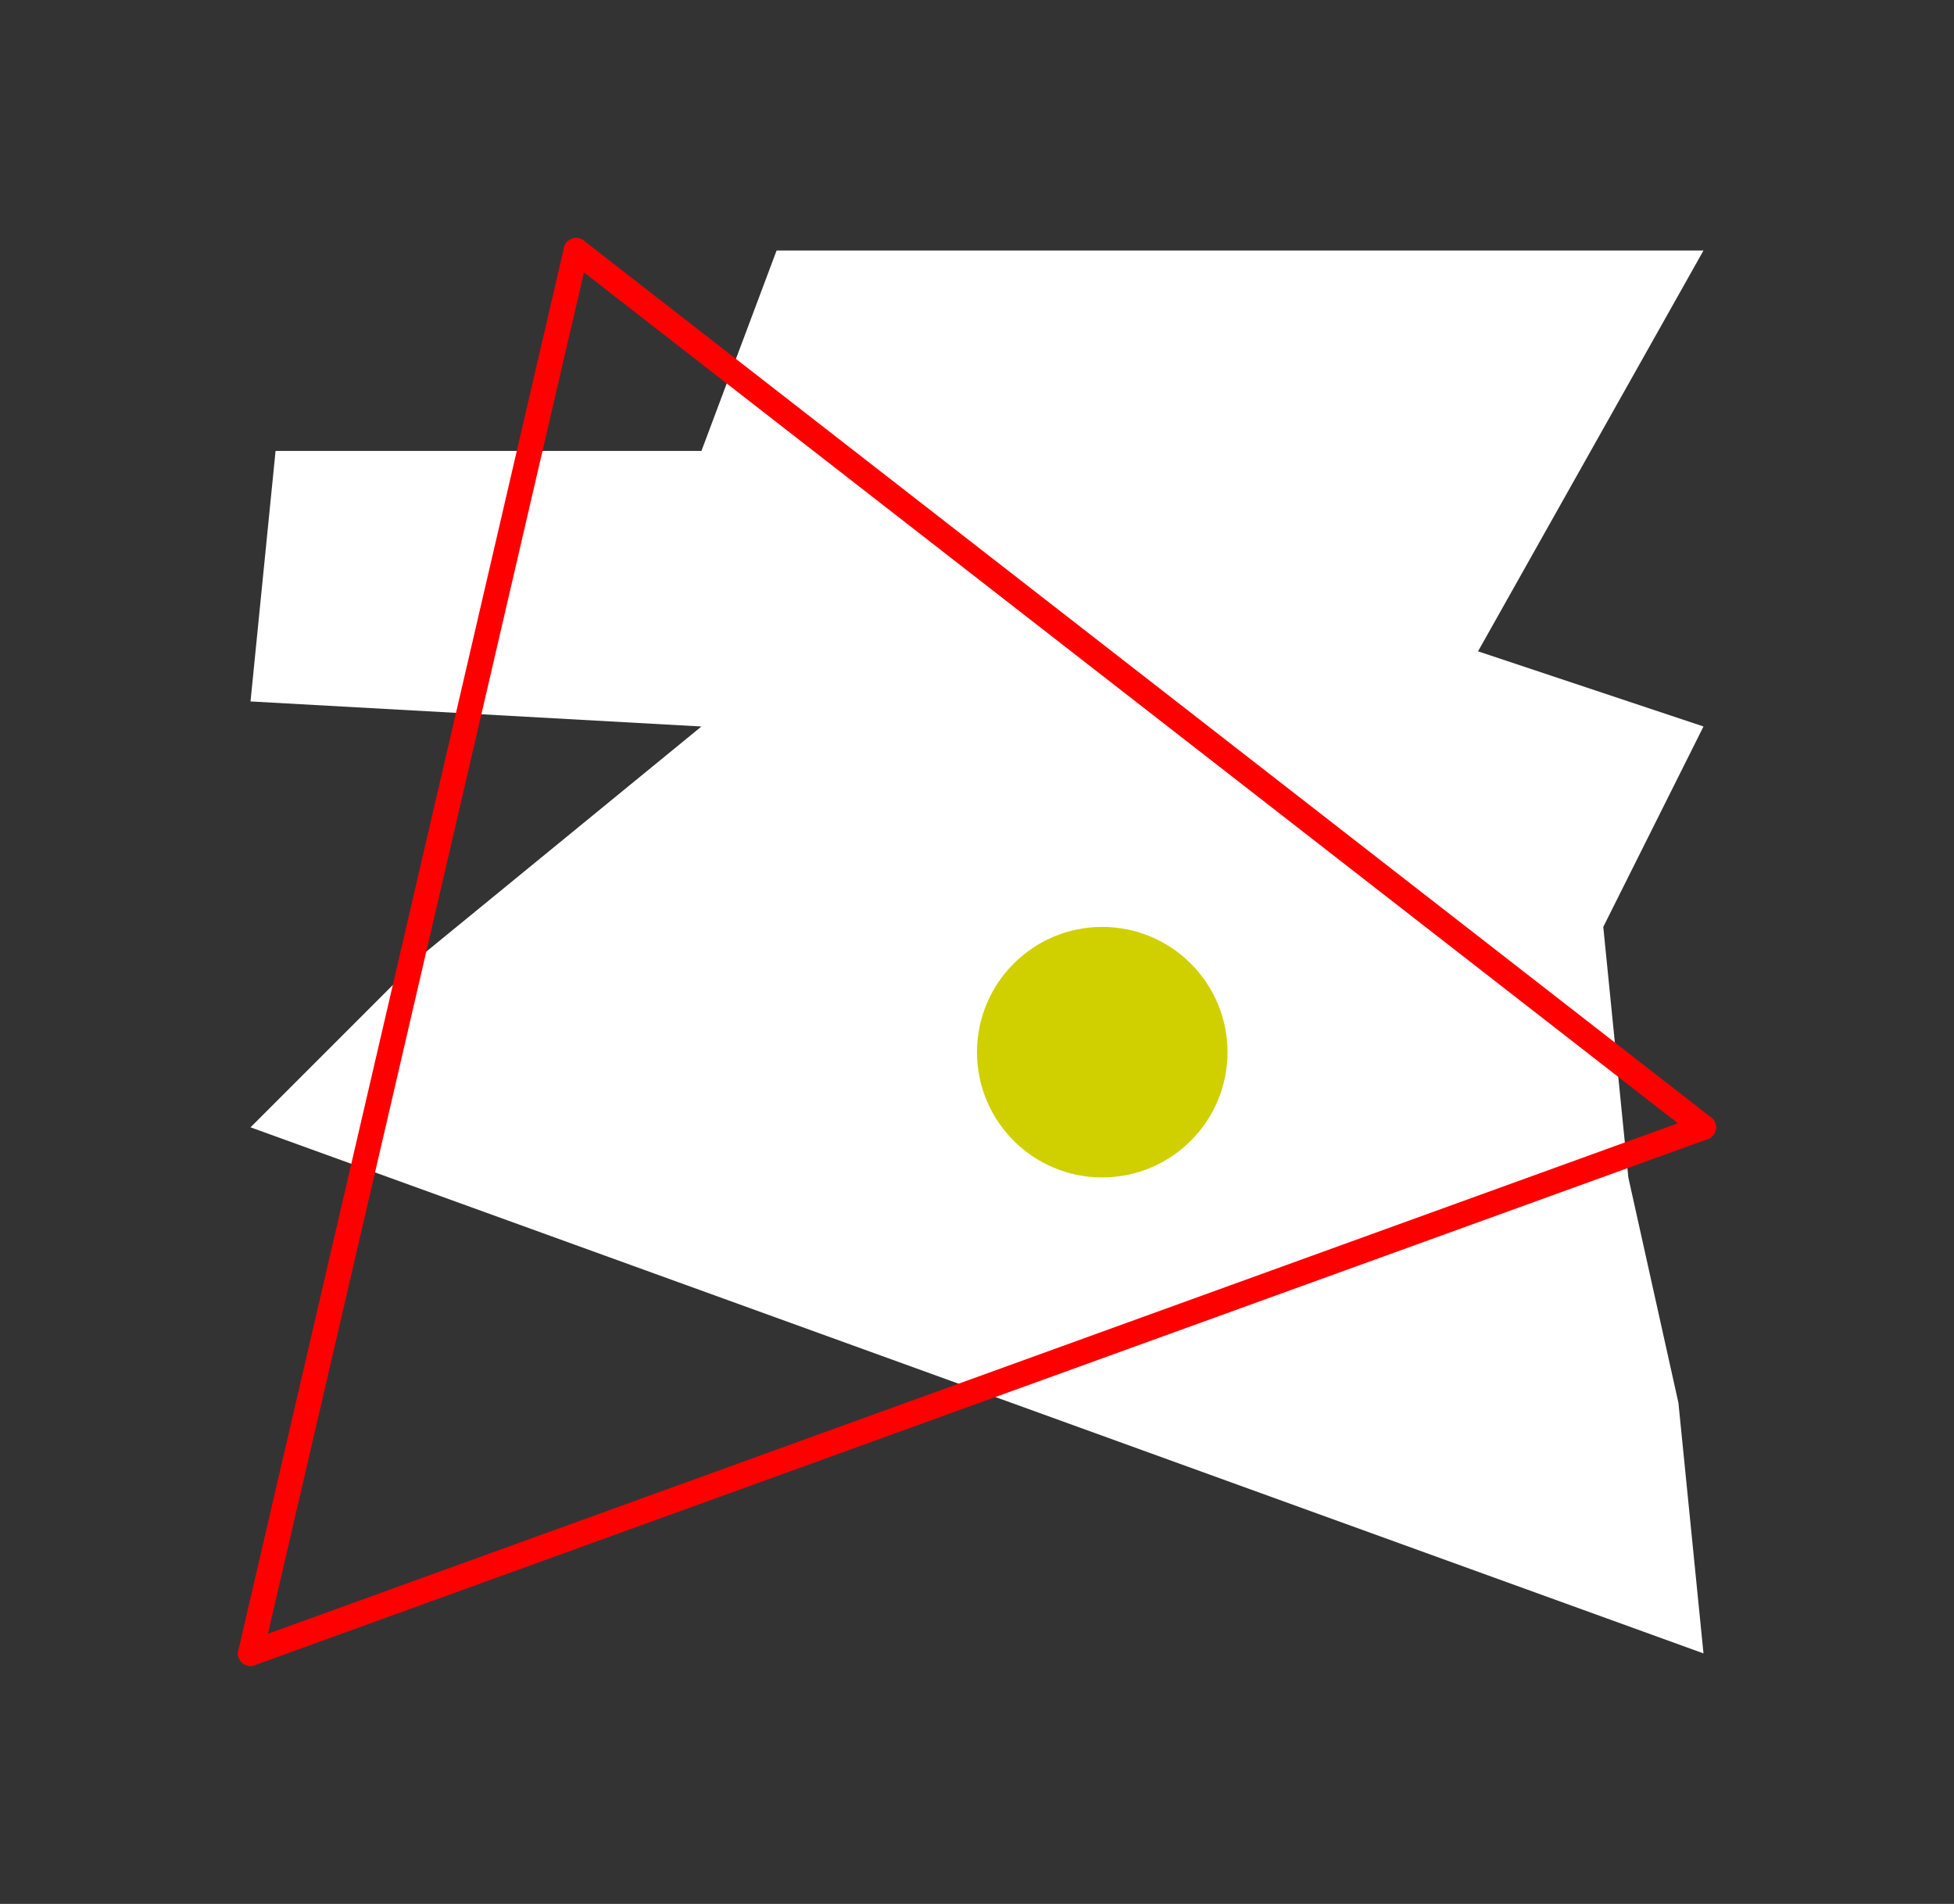<?xml version="1.0" encoding="UTF-8" standalone="no"?>
<!DOCTYPE svg PUBLIC "-//W3C//DTD SVG 1.1//EN" "http://www.w3.org/Graphics/SVG/1.1/DTD/svg11.dtd">
<svg xmlns="http://www.w3.org/2000/svg" xmlns:xlink="http://www.w3.org/1999/xlink" viewBox="-10 -10 78 76" style="background-color: #00000066">
  <rect x="-10" y="-10" width="78" height="76" fill="#333333" stroke="none"/>
  <path d="M 58,0 L 49,16 L 58,19 L 54,27 L 55,37 L 57,46 L 58,56 L 0,35 L 7,28 L 18,19 L 0,18 L 1,8 L 18,8 L 21,0" style="fill:#ffffff; fill-rule:evenodd; stroke:none" />
  <g style="fill:none;stroke:#ff0000;stroke-linecap:round"><path d="M 0,56 L 13,0" /><path d="M 13,0 L 58,35" /><path d="M 58,35 L 0,56" /></g>
  <circle cx="34" cy="32" r="5px" style="fill:#d0d00080" />
</svg>
